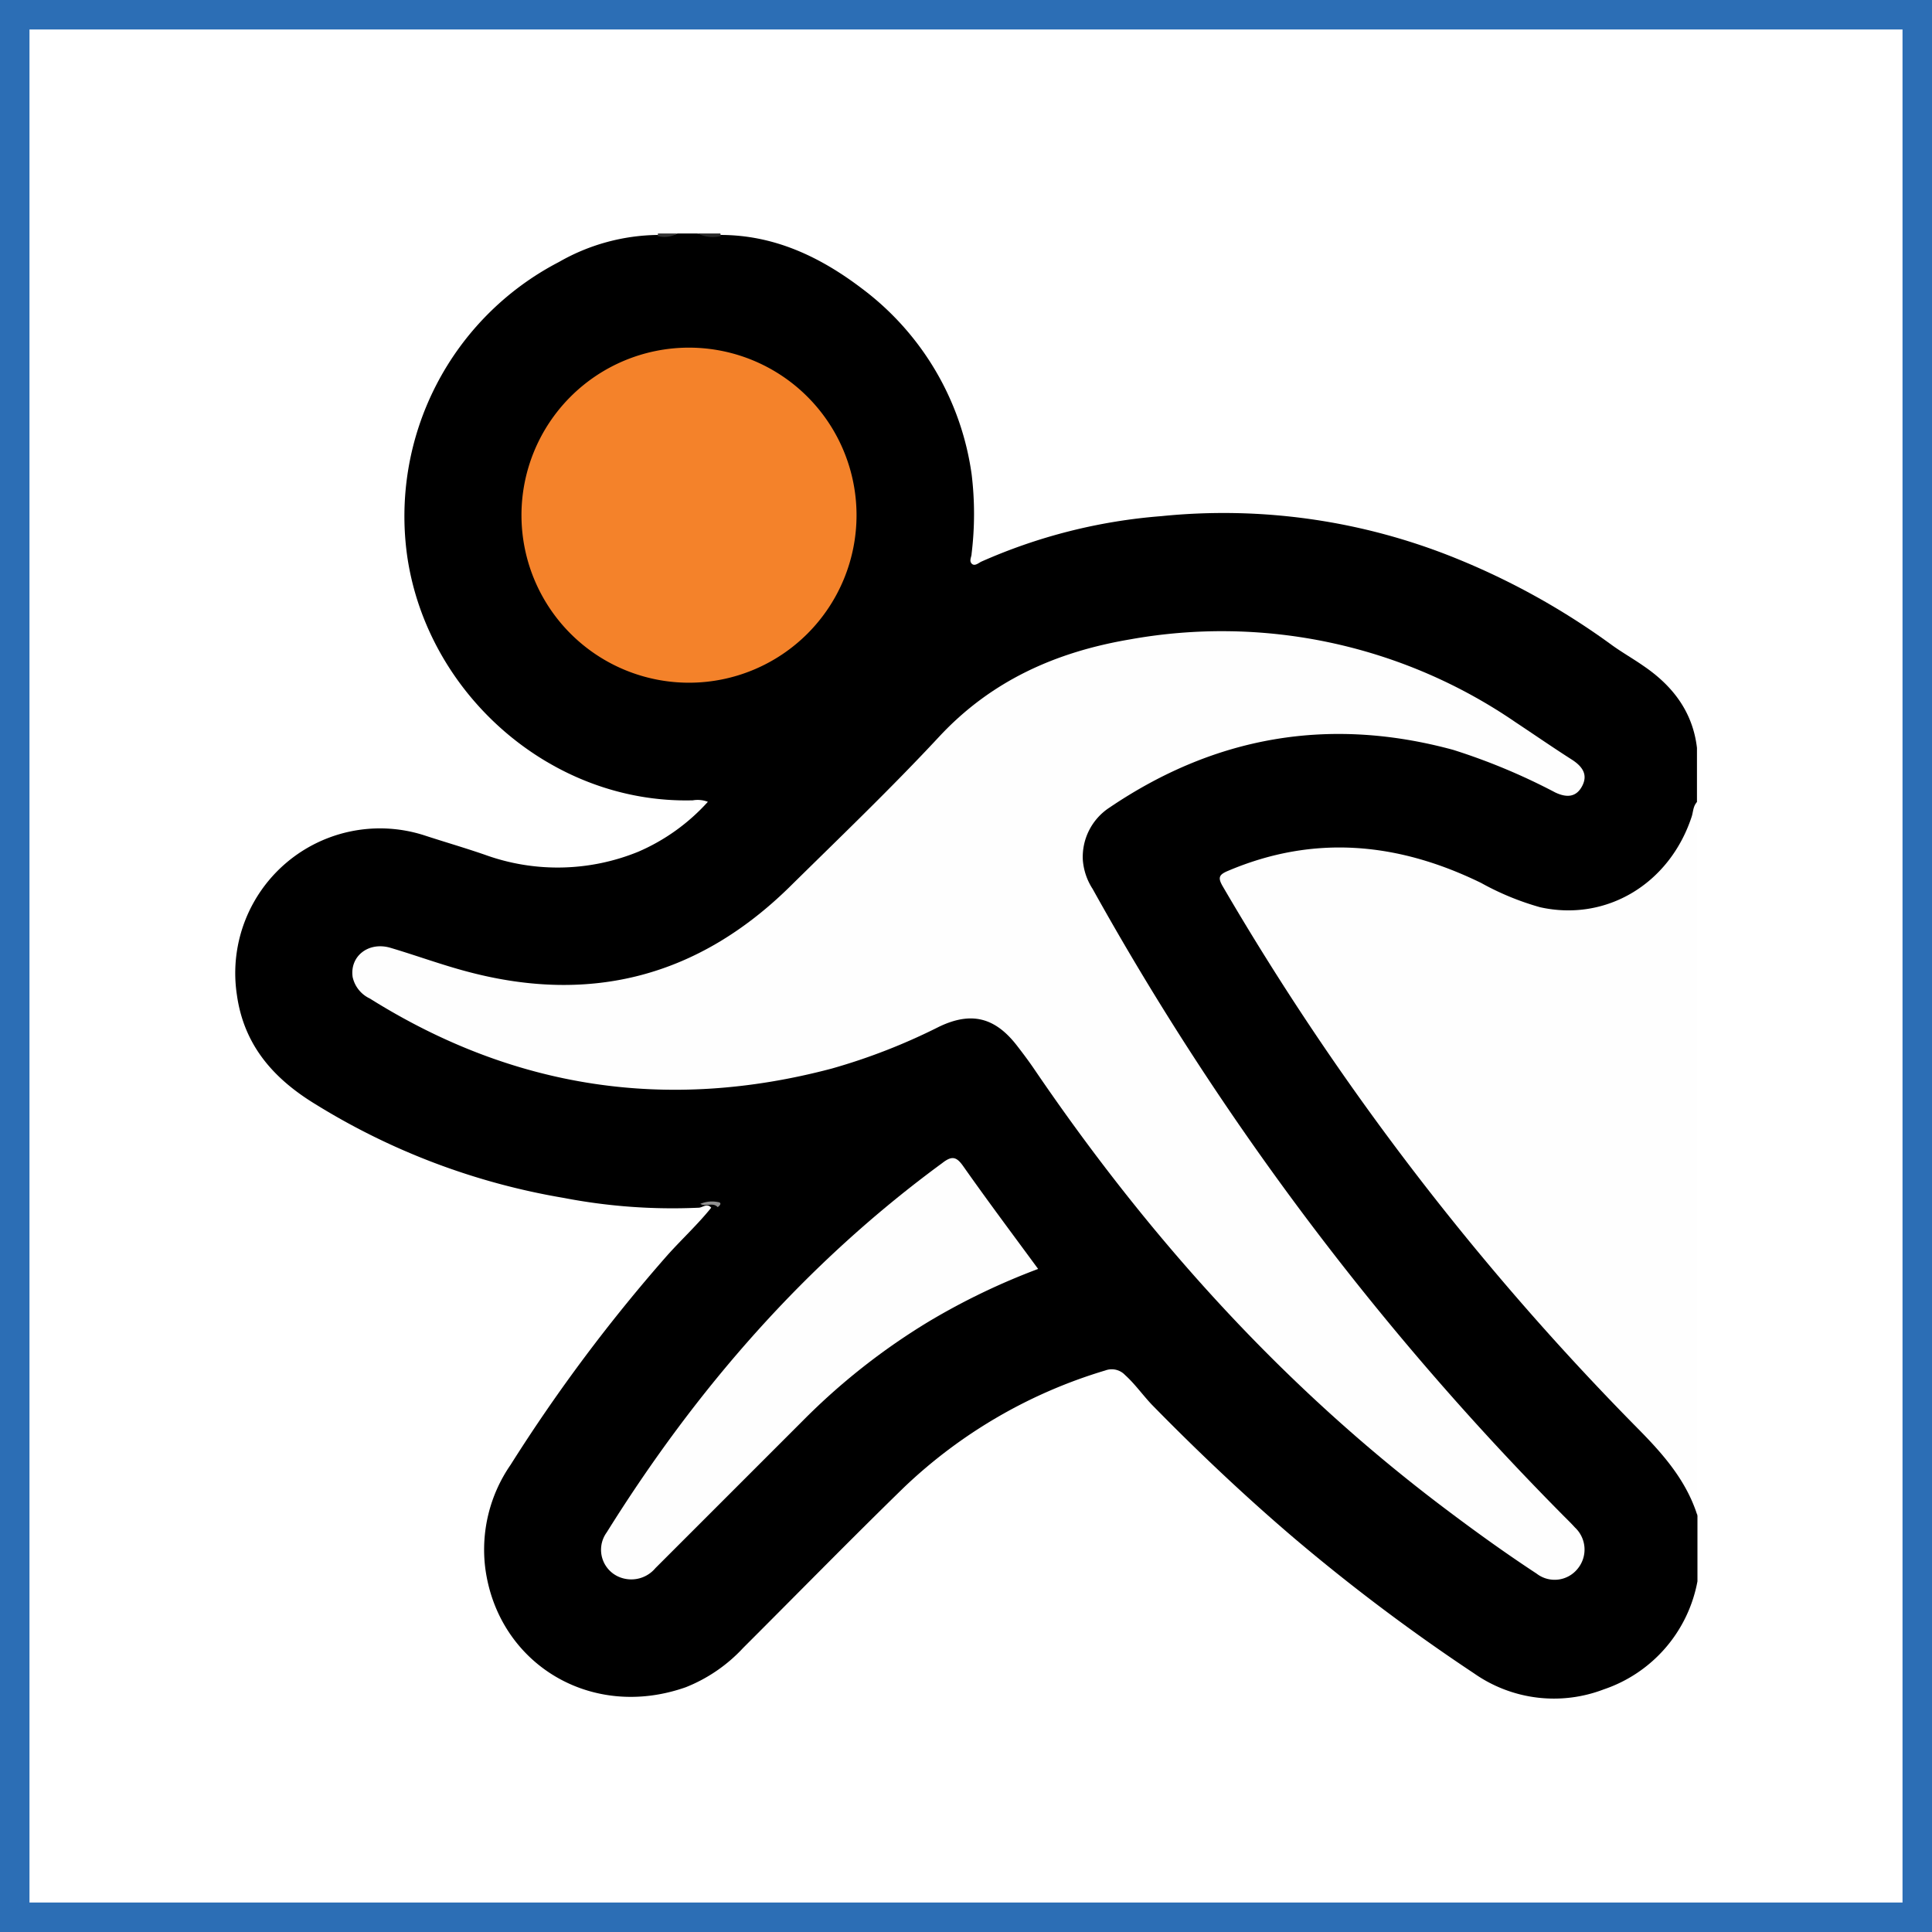 <svg xmlns="http://www.w3.org/2000/svg" viewBox="0 0 196.62 196.62"><rect x="0" y="0" width="196.62" height="196.62" fill="#808080" stroke="none"/><defs><style>.cls-1{fill:#fff;stroke:#2c6eb5;stroke-miterlimit:10;stroke-width:3px;}.cls-2{fill:#fefefe;}.cls-3{fill:#272727;}.cls-4{fill:#333;}.cls-5{fill:#f4822a;}.cls-6{fill:#909090;}</style></defs><g id="Background"><rect class="cls-1" x="1.5" y="1.5" width="193.62" height="193.62"></rect></g><g id="MOVE_TO_ACTION" data-name="MOVE TO ACTION"><path d="M174.44,155.94v6.68a14.37,14.37,0,0,1-9.54,11A14.16,14.16,0,0,1,151.72,172a196.05,196.05,0,0,1-18.44-13.87c-5-4.27-9.78-8.8-14.39-13.51-.94-1-1.71-2.1-2.71-3a1.86,1.86,0,0,0-2-.46,50.7,50.7,0,0,0-20.52,11.93c-5.51,5.37-10.89,10.87-16.34,16.31a16,16,0,0,1-5.84,4c-9.71,3.42-19.16-2.46-20.41-12.17a15.17,15.17,0,0,1,2.58-10.46,168.07,168.07,0,0,1,16-21.38c1.46-1.62,3.06-3.1,4.42-4.79-.43-.51-.87,0-1.3,0a58.42,58.42,0,0,1-13.72-1,70.11,70.11,0,0,1-25.25-9.53c-4.27-2.6-7.28-6-8-11.12a14.73,14.73,0,0,1,19-16.27c2.07.68,4.16,1.28,6.24,2a21.72,21.72,0,0,0,15.61-.31,20.43,20.43,0,0,0,7.08-5.08,2.89,2.89,0,0,0-1.53-.15c-14.4.37-27-10.79-29.06-24.79a29.15,29.15,0,0,1,15.44-30A20.68,20.68,0,0,1,68.64,25.6c.67-.08,1.37.17,2-.15h2A7.58,7.58,0,0,0,75,25.6c5.49,0,10.16,2.23,14.39,5.44a28.53,28.53,0,0,1,11.18,18.89,33.34,33.34,0,0,1,0,8.11c0,.32-.27.7,0,1s.65,0,.94-.17a55.8,55.8,0,0,1,18.35-4.65,62.87,62.87,0,0,1,30,4.29,73.86,73.86,0,0,1,15.83,8.8c1.06.77,2.2,1.41,3.27,2.16,2.94,2,5,4.65,5.43,8.33v5.52c-1.11,5.86-4.65,9.55-10.29,11.12a12.67,12.67,0,0,1-8.5-.93c-3.07-1.31-6-2.93-9.22-3.89a27.61,27.61,0,0,0-18.9.83c-1.37.57-1.4.68-.63,2A273,273,0,0,0,156,133.09c4.67,5.43,9.5,10.7,14.6,15.73A12.27,12.27,0,0,1,174.44,155.94Z" transform="translate(-1.69 -1.69)"></path><path class="cls-2" d="M174.44,155.94c-1.12-3.56-3.47-6.24-6.05-8.85a277.24,277.24,0,0,1-42.24-55.16c-.55-.93-.41-1.22.51-1.61,8.8-3.74,17.36-2.88,25.77,1.23a27.86,27.86,0,0,0,6,2.47c6.72,1.49,13.15-2.36,15.41-9.18.18-.52.14-1.13.59-1.56Z" transform="translate(-1.69 -1.69)"></path><path class="cls-3" d="M75,25.45l.06.26a3.44,3.44,0,0,1-2.38-.26Z" transform="translate(-1.69 -1.69)"></path><path class="cls-4" d="M68.58,25.7a.28.28,0,0,0,.06-.25h2A2.67,2.67,0,0,1,68.58,25.7Z" transform="translate(-1.69 -1.69)"></path><path class="cls-2" d="M111.89,89.22a6.29,6.29,0,0,0,1,2.94A292,292,0,0,0,160.86,156c.38.38.76.75,1.12,1.15a3.07,3.07,0,0,1,.26,4.2,3,3,0,0,1-4.18.48c-3.4-2.23-6.69-4.62-9.92-7.07-16.28-12.38-29.72-27.39-41.18-44.24-.57-.84-1.18-1.65-1.8-2.45-2.22-2.85-4.64-3.46-7.92-1.88a61.34,61.34,0,0,1-10.91,4.25q-25.05,6.63-47-7.13a3.16,3.16,0,0,1-1.75-2.18c-.31-2.1,1.57-3.61,3.78-3,2.68.79,5.32,1.77,8,2.47Q68.14,105.56,82,92c5.14-5.07,10.36-10.06,15.27-15.34,5.31-5.7,11.87-8.61,19.37-9.89a52.82,52.82,0,0,1,39.27,8.41c1.93,1.28,3.84,2.6,5.8,3.85,1,.66,1.61,1.48,1,2.65s-1.6,1.2-2.74.66A63.11,63.11,0,0,0,149.57,78c-12.57-3.41-24.22-1.41-35,5.9A6,6,0,0,0,111.89,89.22Z" transform="translate(-1.69 -1.69)"></path><path class="cls-5" d="M88.86,54.07a17.05,17.05,0,1,1-17.14-17A17.06,17.06,0,0,1,88.86,54.07Z" transform="translate(-1.69 -1.69)"></path><path class="cls-2" d="M107.34,130.83a69,69,0,0,0-11.09,5.33,66.56,66.56,0,0,0-12.86,10.12c-5,5-10,10-15,15a3.2,3.2,0,0,1-3.41,1,3,3,0,0,1-1.55-4.63c9.11-14.6,20.22-27.38,34.16-37.6,1-.78,1.46-.64,2.16.37C102.22,123.93,104.77,127.33,107.34,130.83Z" transform="translate(-1.69 -1.69)"></path><path class="cls-6" d="M74.73,124.54c-.51-.54-1.21,0-1.77-.33a3,3,0,0,1,1.76-.19C75.19,124.07,75,124.35,74.73,124.54Z" transform="translate(-1.69 -1.69)"></path></g></svg>